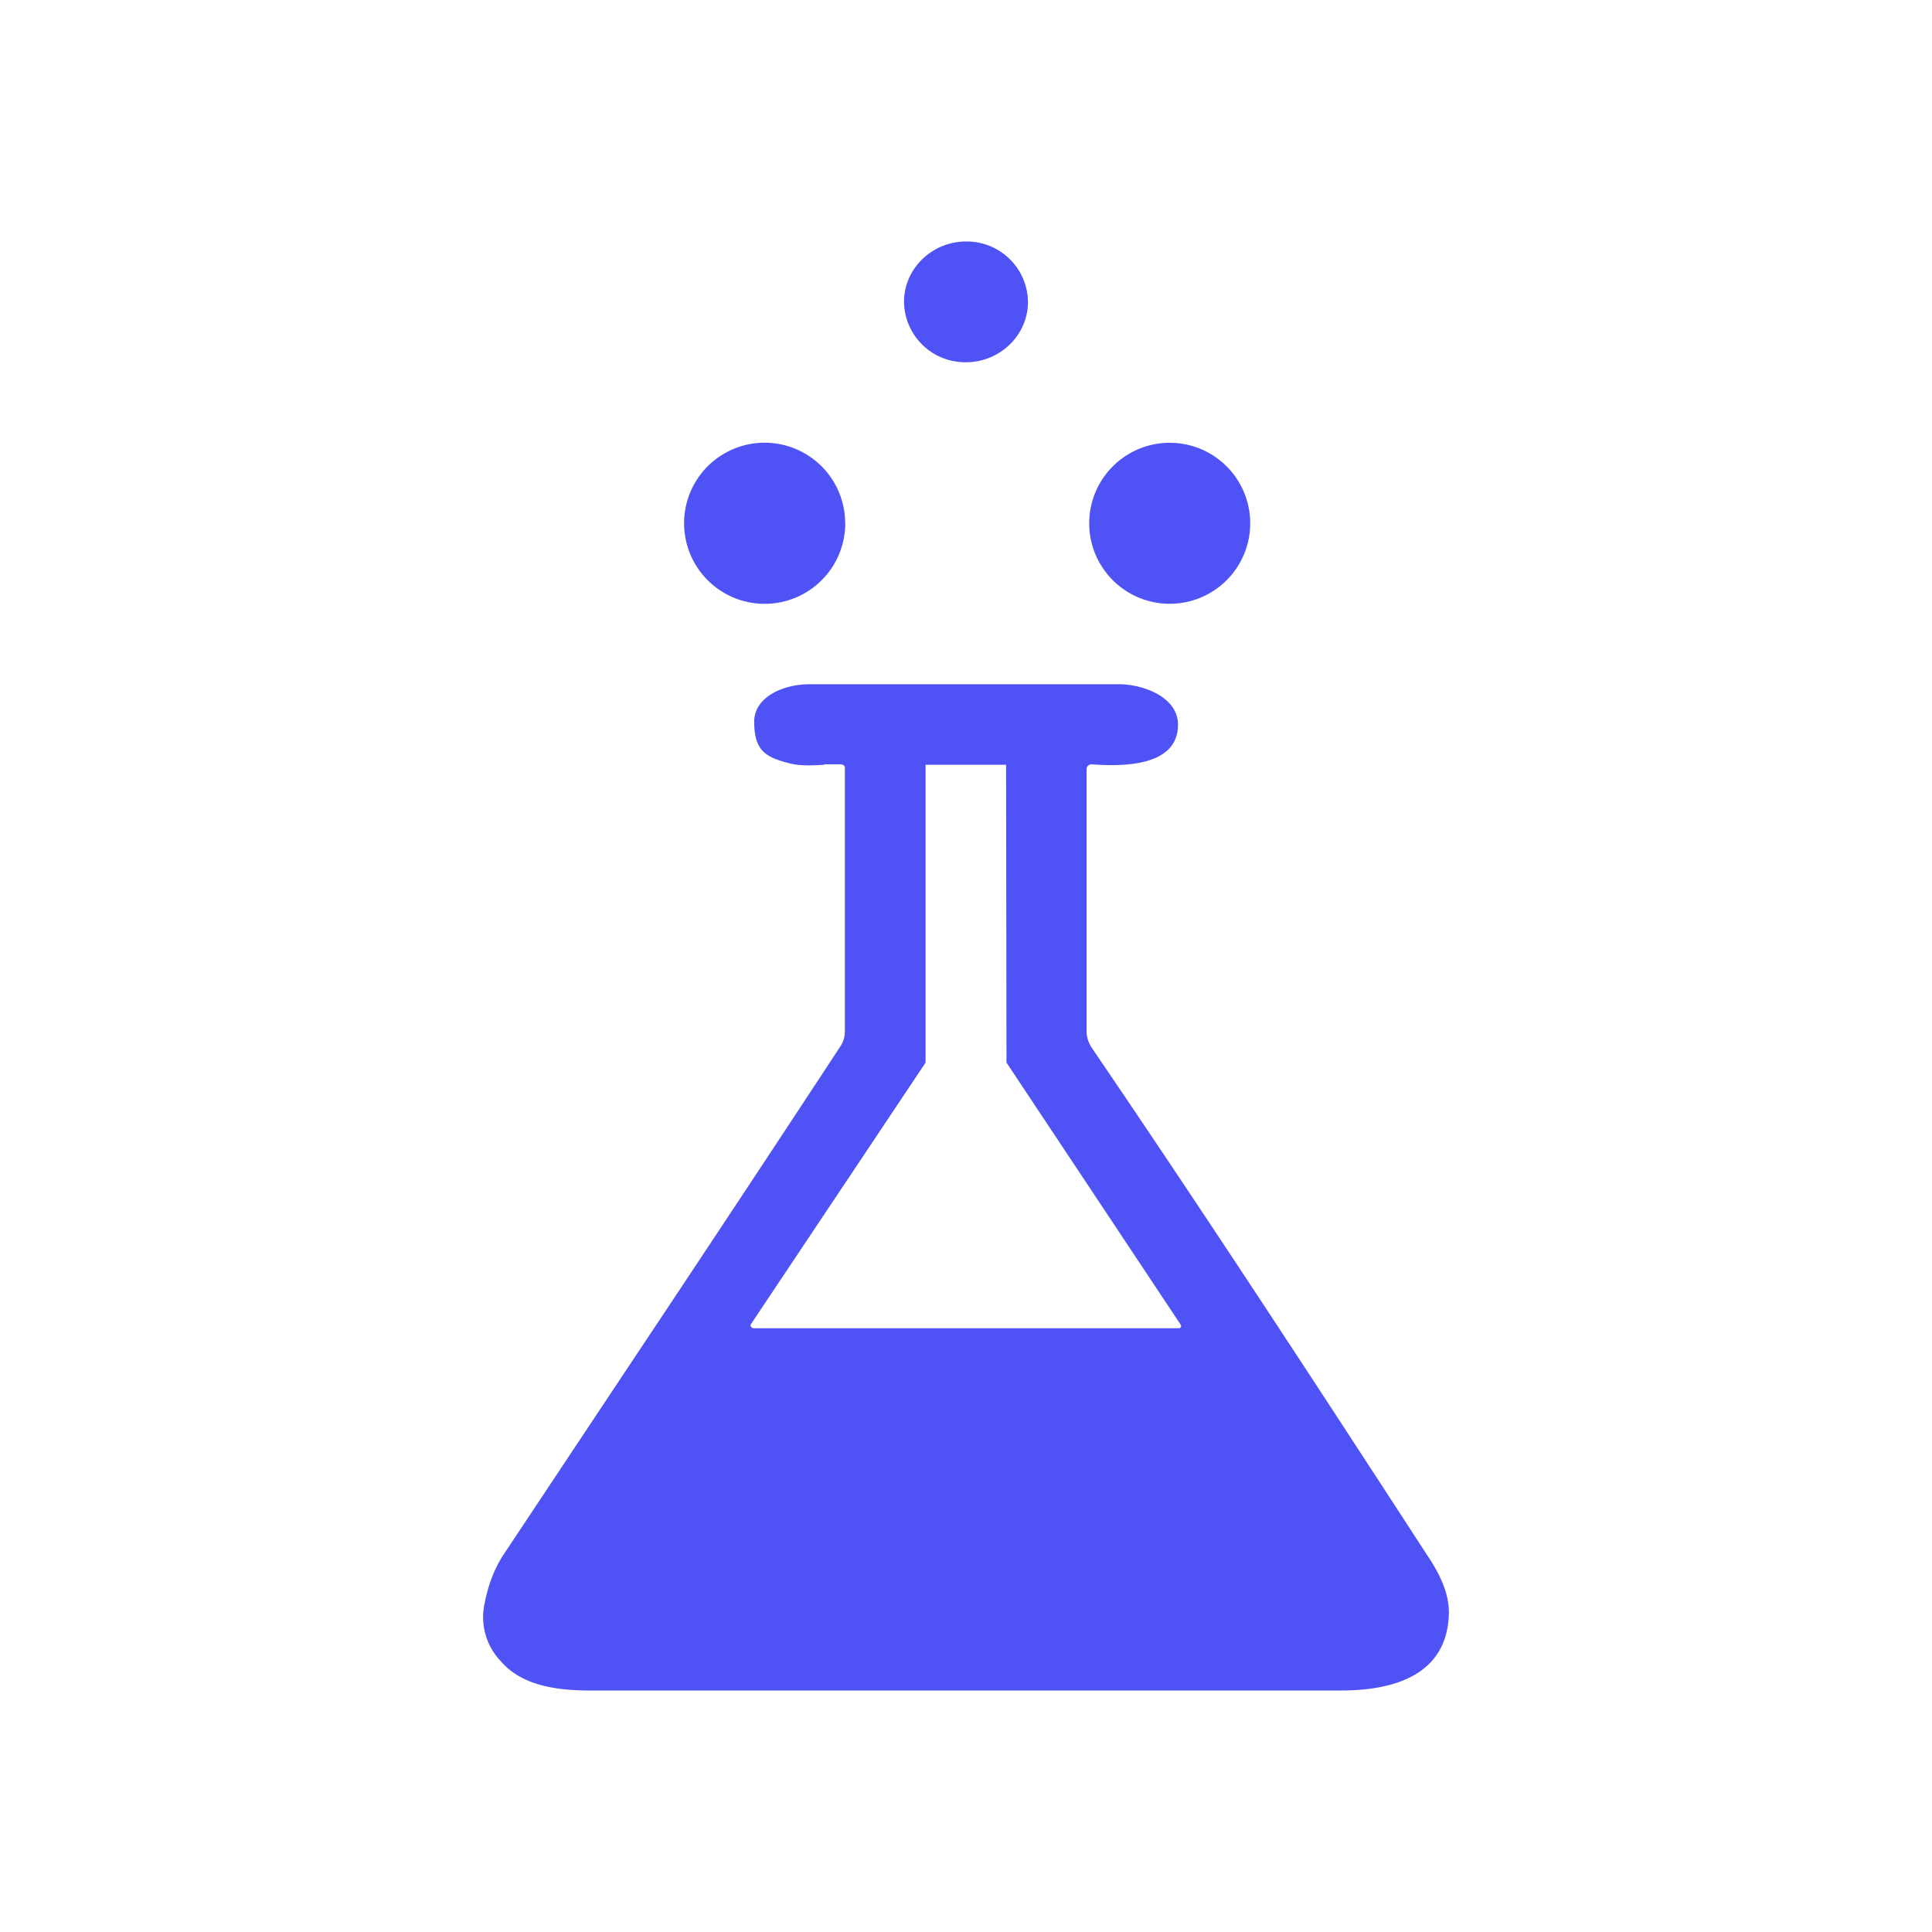 <svg xmlns="http://www.w3.org/2000/svg" width="24" height="24" fill="none" viewBox="0 0 24 24">
    <path fill="#4F53F6" fill-rule="evenodd" d="M12.77 3.75c0 .415-.35.75-.77.75a.76.76 0 0 1-.77-.75c0-.415.35-.75.77-.75a.76.76 0 0 1 .77.75M10.5 6.5a1 1 0 1 1-2.002 0 1 1 0 0 1 2.001 0m4 1a1 1 0 1 0 0-1.999 1 1 0 0 0 0 1.999m-4.26 2c-.15.01-.3.015-.42-.015-.3-.075-.45-.15-.45-.52 0-.31.37-.47.7-.465h3.834c.295 0 .745.16.73.52-.015.515-.72.5-1.07.475a.06.06 0 0 0-.065.055v3.26q0 .104.06.2c1.42 2.085 2.8 4.2 4.175 6.315.145.215.275.47.265.73-.025.755-.685.945-1.34.945H7.33c-.415 0-.85-.06-1.11-.365a.79.79 0 0 1-.2-.715q.066-.345.23-.6l1.575-2.37c.88-1.32 1.75-2.635 2.62-3.96a.33.33 0 0 0 .05-.18V9.55a.05.05 0 0 0-.01-.04.06.06 0 0 0-.04-.015h-.205zm-.88 7-.016-.005-.015-.015a.03.03 0 0 1 0-.03l2.17-3.25V9.5h1l.005 3.7 2.16 3.25.008.013a.03.03 0 0 1-.006.028l-.012.009z" clip-rule="evenodd"/>
</svg>
